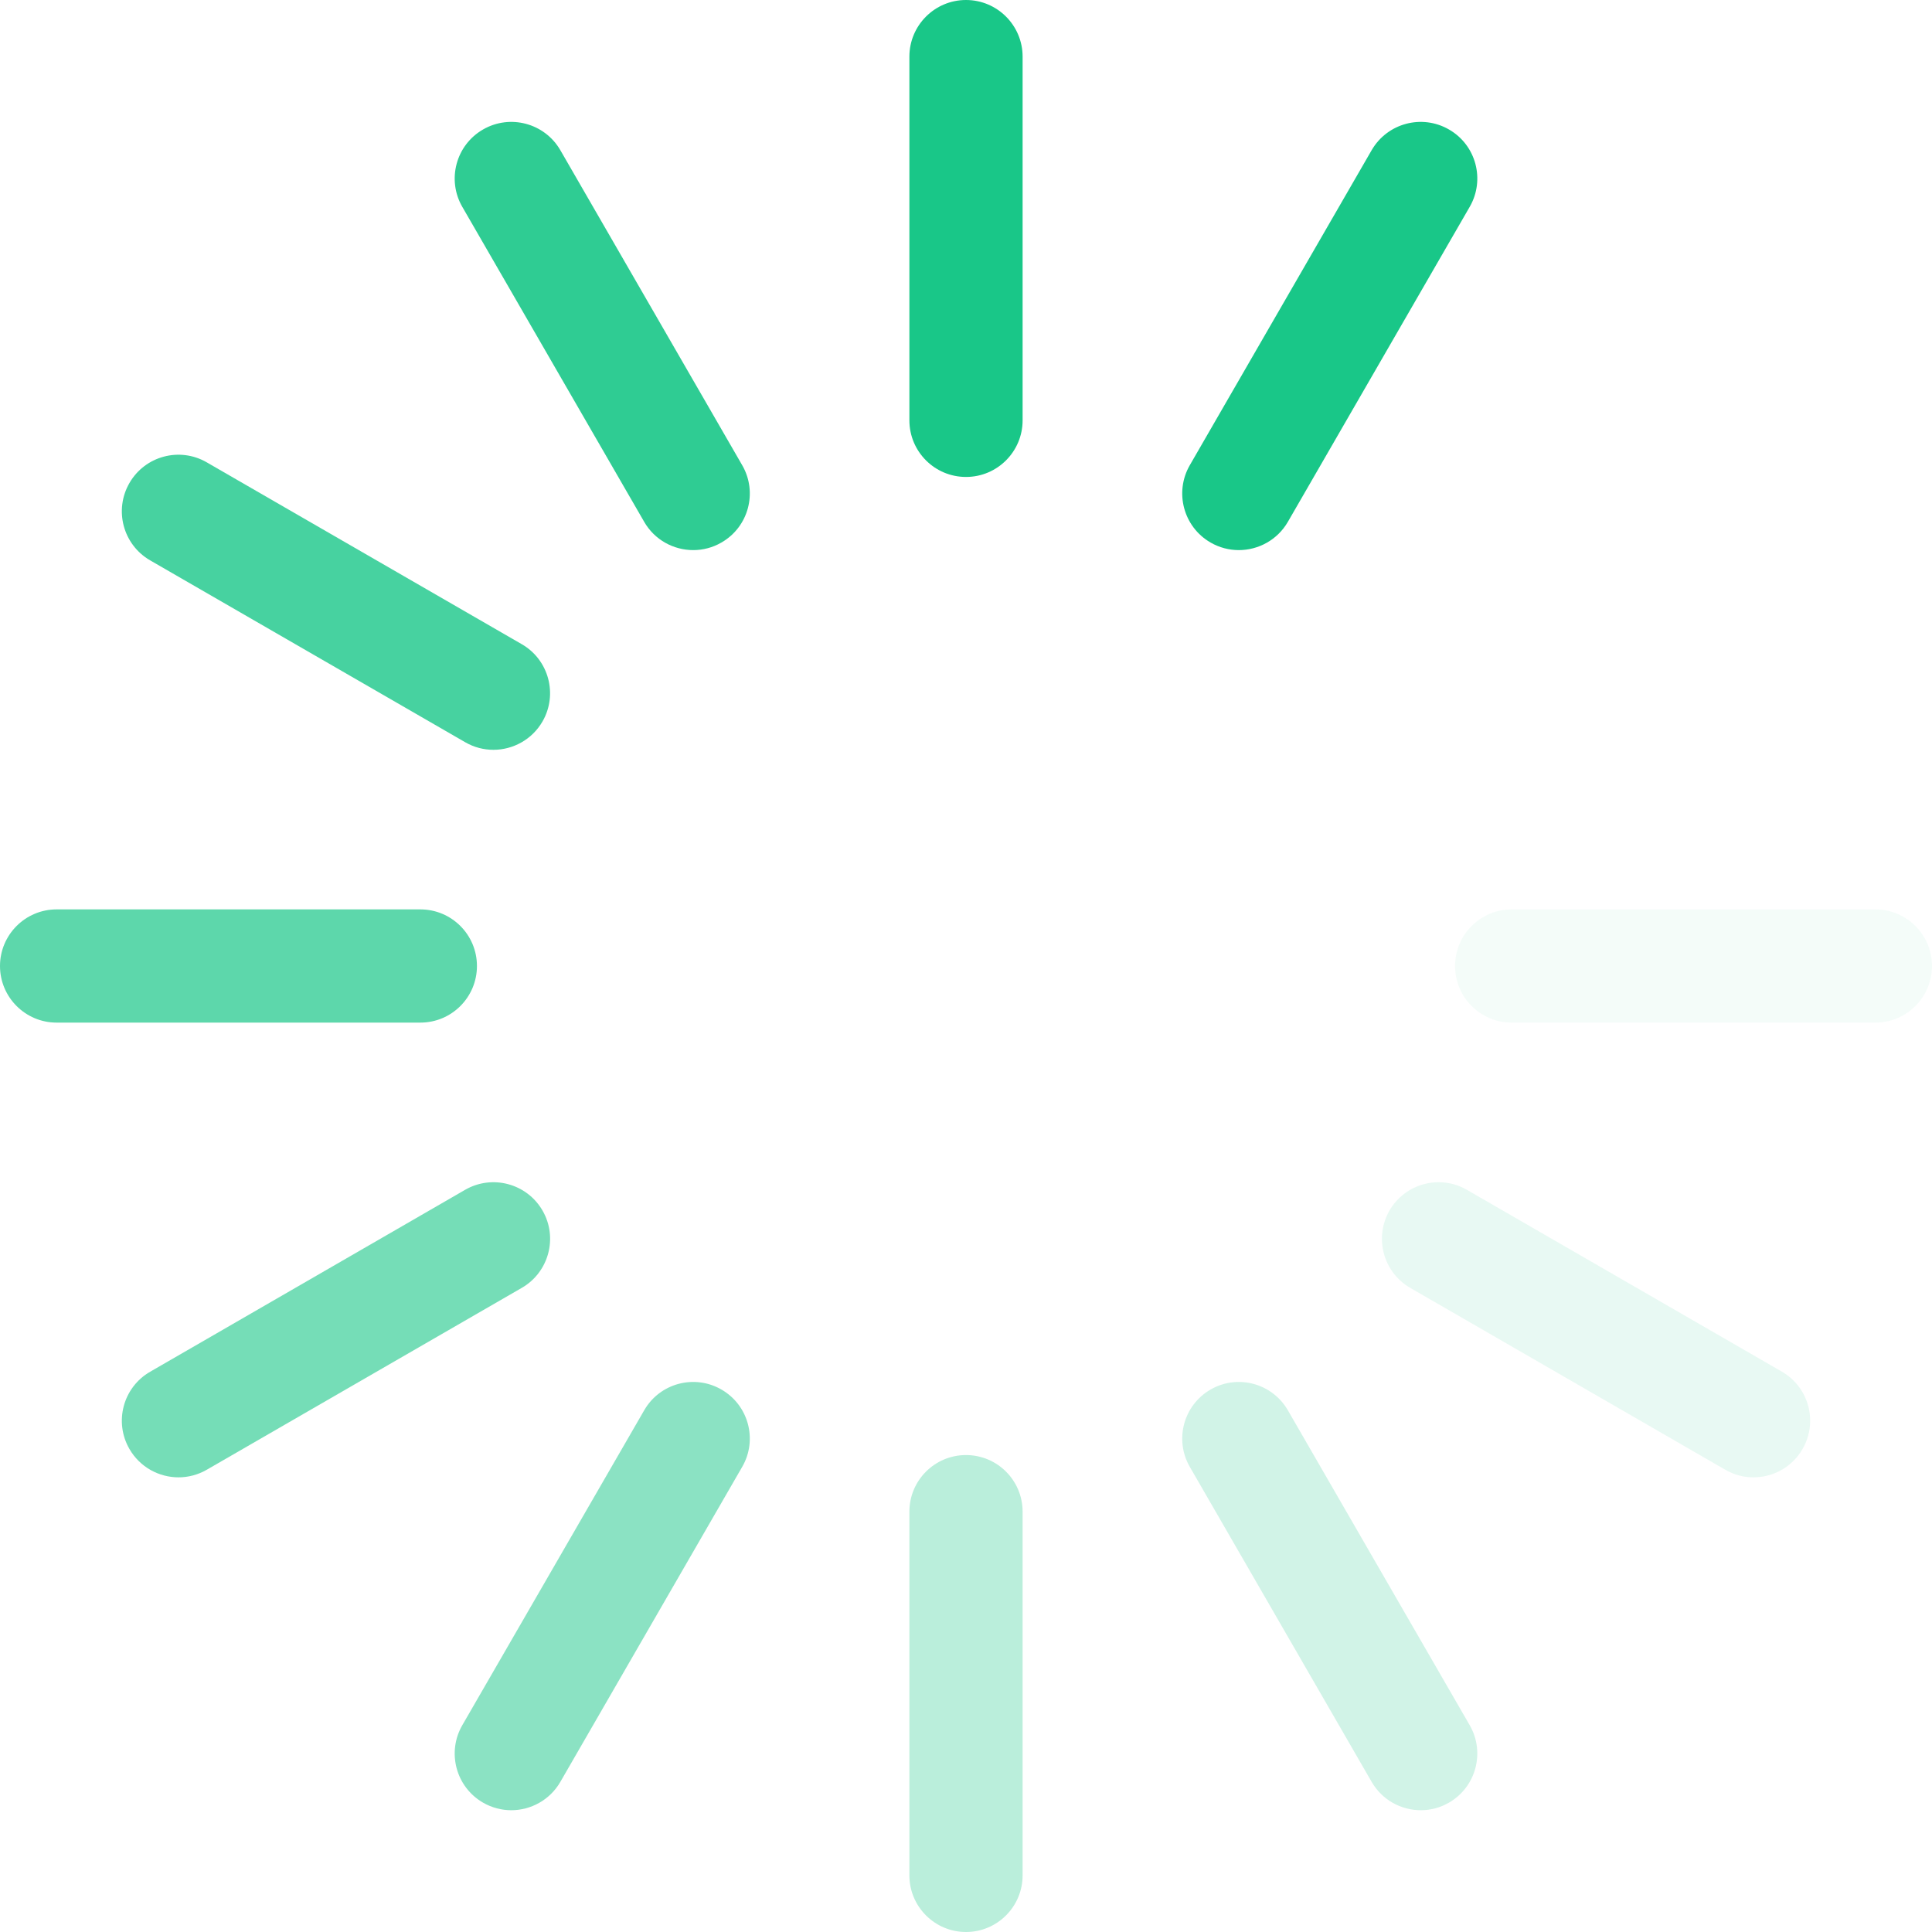 <svg width="30" height="30" viewBox="0 0 30 30" fill="none" xmlns="http://www.w3.org/2000/svg">
    <g clip-path="url(#clip0)">
        <path d="M15 0C14.515 0 14.121 0.394 14.121 0.879V6.527C14.121 7.013 14.515 7.406 15 7.406C15.485 7.406 15.879 7.013 15.879 6.527V0.879C15.879 0.394 15.485 0 15 0Z" fill="#19C788"/>
        <path opacity="0.3" d="M15 22.594C14.515 22.594 14.121 22.987 14.121 23.473V29.121C14.121 29.606 14.515 30 15 30C15.485 30 15.879 29.606 15.879 29.121V23.473C15.879 22.987 15.485 22.594 15 22.594Z" fill="#19C788"/>
        <path opacity="0.9" d="M11.525 7.224L8.701 2.332C8.458 1.912 7.92 1.768 7.5 2.011C7.08 2.253 6.936 2.791 7.178 3.211L10.003 8.103C10.165 8.385 10.461 8.542 10.765 8.542C10.914 8.542 11.065 8.504 11.203 8.424C11.624 8.182 11.768 7.644 11.525 7.224Z" fill="#19C788"/>
        <path opacity="0.2" d="M22.822 26.79L19.998 21.899C19.755 21.478 19.217 21.334 18.797 21.577C18.377 21.82 18.233 22.357 18.475 22.777L21.299 27.669C21.462 27.951 21.758 28.109 22.061 28.109C22.211 28.109 22.362 28.071 22.5 27.991C22.92 27.748 23.064 27.21 22.822 26.79Z" fill="#19C788"/>
        <path opacity="0.8" d="M8.102 10.003L3.21 7.179C2.79 6.936 2.252 7.08 2.01 7.5C1.767 7.921 1.911 8.458 2.331 8.701L7.223 11.525C7.361 11.605 7.512 11.643 7.662 11.643C7.965 11.643 8.261 11.485 8.424 11.203C8.666 10.783 8.522 10.245 8.102 10.003Z" fill="#19C788"/>
        <path opacity="0.1" d="M27.669 21.299L22.777 18.475C22.357 18.233 21.819 18.377 21.576 18.797C21.334 19.218 21.478 19.755 21.898 19.998L26.79 22.822C26.928 22.902 27.079 22.94 27.228 22.94C27.532 22.94 27.828 22.782 27.99 22.5C28.233 22.08 28.089 21.542 27.669 21.299Z" fill="#19C788"/>
        <path opacity="0.7" d="M6.527 14.121H0.879C0.394 14.121 0 14.515 0 15C0 15.485 0.394 15.879 0.879 15.879H6.527C7.013 15.879 7.406 15.485 7.406 15C7.406 14.515 7.013 14.121 6.527 14.121Z" fill="#19C788"/>
        <path opacity="0.05" d="M29.121 14.121H23.473C22.987 14.121 22.594 14.515 22.594 15C22.594 15.485 22.987 15.879 23.473 15.879H29.121C29.606 15.879 30 15.485 30 15C30 14.515 29.606 14.121 29.121 14.121Z" fill="#19C788"/>
        <path opacity="0.6" d="M8.424 18.797C8.181 18.377 7.644 18.233 7.223 18.475L2.332 21.3C1.911 21.542 1.767 22.08 2.01 22.5C2.173 22.782 2.468 22.94 2.772 22.94C2.921 22.94 3.072 22.902 3.211 22.822L8.102 19.998C8.523 19.755 8.667 19.217 8.424 18.797Z" fill="#19C788"/>
        <path opacity="0.5" d="M11.203 21.577C10.783 21.334 10.245 21.478 10.003 21.899L7.178 26.79C6.936 27.211 7.08 27.748 7.5 27.991C7.639 28.071 7.79 28.109 7.939 28.109C8.242 28.109 8.538 27.951 8.701 27.669L11.525 22.777C11.768 22.357 11.624 21.82 11.203 21.577Z" fill="#19C788"/>
        <path d="M22.5 2.011C22.08 1.768 21.542 1.912 21.299 2.332L18.475 7.224C18.233 7.644 18.377 8.182 18.797 8.424C18.935 8.504 19.087 8.542 19.236 8.542C19.539 8.542 19.835 8.385 19.998 8.103L22.822 3.211C23.064 2.791 22.921 2.253 22.5 2.011Z" fill="#19C788"/>
    </g>
    <defs>
        <clipPath id="clip0">
            <rect width="30" height="30" fill="white"/>
        </clipPath>
    </defs>
</svg>
